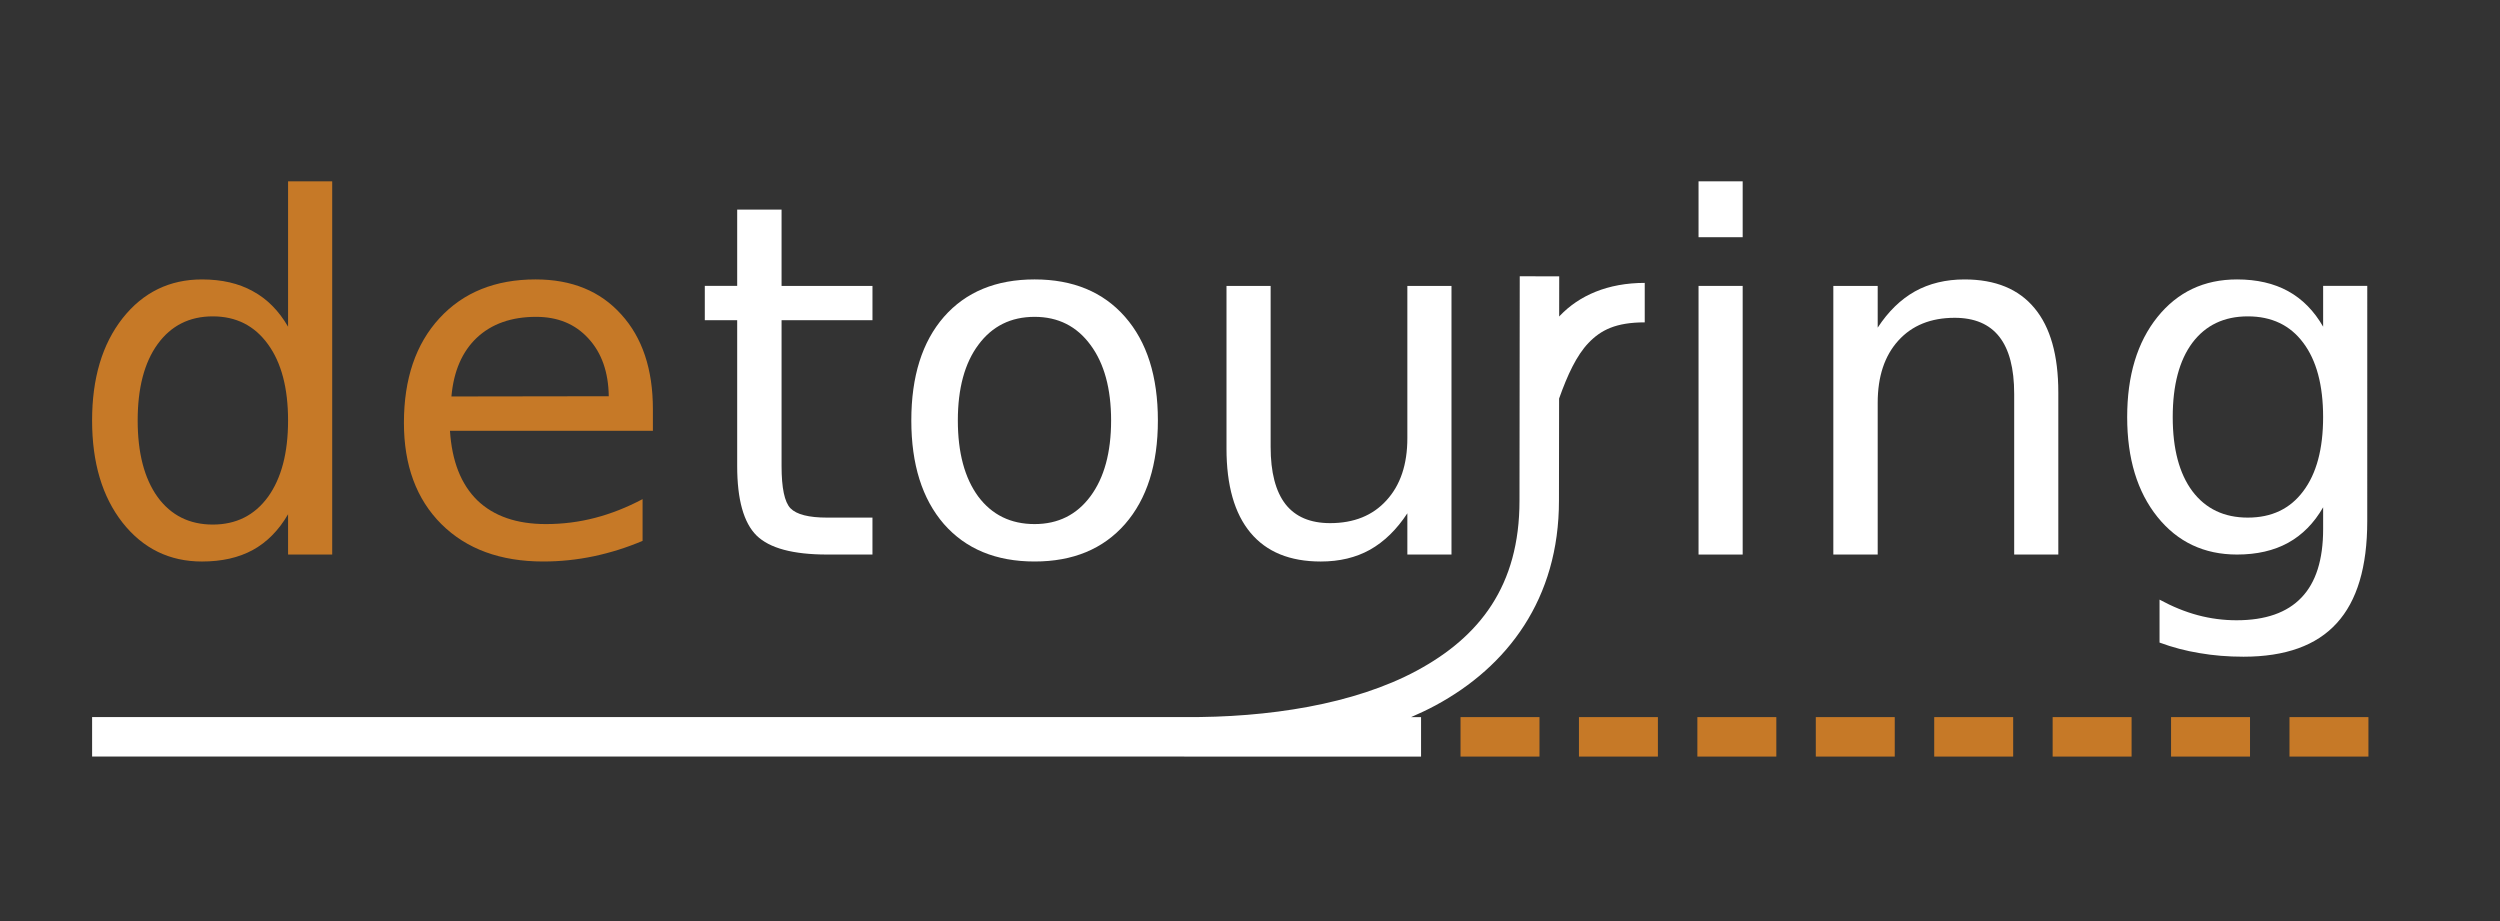 <?xml version="1.0" encoding="UTF-8" standalone="no"?>
<!-- Created with Inkscape (http://www.inkscape.org/) -->

<svg
   width="190"
   height="70"
   viewBox="0 0 190 70"
   version="1.1"
   id="svg8"
   inkscape:version="1.1.1 (3bf5ae0d25, 2021-09-20, custom)"
   sodipodi:docname="logo.dark-theme.svg"
   xmlns:inkscape="http://www.inkscape.org/namespaces/inkscape"
   xmlns:sodipodi="http://sodipodi.sourceforge.net/DTD/sodipodi-0.dtd"
   xmlns="http://www.w3.org/2000/svg"
   xmlns:svg="http://www.w3.org/2000/svg">
  <rect x="0" y="0" width="190" height="70" fill="#333333" stroke="none"/>
  <defs
     id="defs11" />
  <sodipodi:namedview
     id="base"
     pagecolor="#000000"
     bordercolor="#666666"
     borderopacity="1.0"
     showgrid="true"
     units="px"
     showguides="true"
     inkscape:pageshadow="2"
     inkscape:pageopacity="0.0"
     inkscape:pagecheckerboard="0"
     inkscape:zoom="7.1210526"
     inkscape:cx="47.324464"
     inkscape:cy="54.345898"
     inkscape:window-width="1920"
     inkscape:window-height="1020"
     inkscape:window-x="0"
     inkscape:window-y="32"
     inkscape:window-maximized="1"
     inkscape:current-layer="layer1"
     inkscape:guide-bbox="true">
    <sodipodi:guide
       position="57,54"
       orientation="0,-1"
       id="guide3936" />
    <inkscape:grid
       type="xygrid"
       id="grid3938" />
    <sodipodi:guide
       position="53,53"
       orientation="1,0"
       id="guide3940" />
  </sodipodi:namedview>
  <g
     inkscape:label="Layer 1"
     inkscape:groupmode="layer"
     id="layer1">
    <path
       d="m 59.399,15.932 v 5.797 h 6.909 v 2.607 h -6.909 v 11.083 q 0,2.497 0.674,3.208 0.693,0.711 2.789,0.711 h 3.445 v 2.807 h -3.445 q -3.883,0 -5.359,-1.44 -1.477,-1.458 -1.477,-5.286 V 24.335 H 53.565 v -2.607 h 2.461 v -5.797 z"
       style="font-size:37.333px;line-height:1.25;letter-spacing:0px;word-spacing:0px;fill:#ffffff"
       id="path15009" />
    <path
       d="m 78.63,24.08 q -2.698,0 -4.266,2.115 -1.568,2.096 -1.568,5.76 0,3.664 1.549,5.779 1.568,2.096 4.284,2.096 2.68,0 4.247,-2.115 1.568,-2.115 1.568,-5.76 0,-3.628 -1.568,-5.742 -1.568,-2.133 -4.247,-2.133 z m 0,-2.844 q 4.375,0 6.872,2.844 2.497,2.844 2.497,7.875 0,5.013 -2.497,7.875 -2.497,2.844 -6.872,2.844 -4.393,0 -6.891,-2.844 -2.479,-2.862 -2.479,-7.875 0,-5.031 2.479,-7.875 2.497,-2.844 6.891,-2.844 z"
       style="font-size:37.333px;line-height:1.25;letter-spacing:0px;word-spacing:0px;fill:#ffffff"
       id="path15011" />
    <path
       d="M 93.214,34.088 V 21.729 h 3.354 v 12.232 q 0,2.898 1.13,4.357 1.13,1.44 3.391,1.44 2.716,0 4.284,-1.732 1.586,-1.732 1.586,-4.721 V 21.729 h 3.354 v 20.417 h -3.354 v -3.135 q -1.221,1.859 -2.844,2.771 -1.604,0.893 -3.737,0.893 -3.518,0 -5.341,-2.187 -1.823,-2.187 -1.823,-6.398 z m 8.44,-12.852 z"
       style="font-size:37.333px;line-height:1.25;letter-spacing:0px;word-spacing:0px;fill:#ffffff"
       id="path15013" />
    <path
       d="m 129.089,21.729 h 3.354 v 20.417 h -3.354 z m 0,-7.948 h 3.354 v 4.247 h -3.354 z"
       style="font-size:37.333px;line-height:1.25;letter-spacing:0px;word-spacing:0px;fill:#ffffff"
       id="path15015" />
    <path
       d="m 156.432,29.822 v 12.323 h -3.354 V 29.932 q 0,-2.898 -1.13,-4.339 -1.13,-1.44 -3.391,-1.44 -2.716,0 -4.284,1.732 -1.568,1.732 -1.568,4.721 v 11.539 h -3.372 V 21.729 h 3.372 v 3.172 q 1.203,-1.841 2.826,-2.753 1.641,-0.911 3.773,-0.911 3.518,0 5.323,2.187 1.805,2.169 1.805,6.398 z"
       style="font-size:37.333px;line-height:1.25;letter-spacing:0px;word-spacing:0px;fill:#ffffff"
       id="path15017" />
    <path
       d="m 176.557,31.7 q 0,-3.646 -1.513,-5.651 -1.495,-2.005 -4.211,-2.005 -2.698,0 -4.211,2.005 -1.495,2.005 -1.495,5.651 0,3.628 1.495,5.633 1.513,2.005 4.211,2.005 2.716,0 4.211,-2.005 1.513,-2.005 1.513,-5.633 z m 3.354,7.911 q 0,5.214 -2.315,7.747 -2.315,2.552 -7.091,2.552 -1.768,0 -3.336,-0.273 -1.568,-0.255 -3.044,-0.802 v -3.263 q 1.477,0.802 2.917,1.185 1.44,0.383 2.935,0.383 3.299,0 4.94,-1.732 1.641,-1.714 1.641,-5.195 v -1.659 q -1.039,1.805 -2.661,2.698 -1.622,0.893 -3.883,0.893 -3.755,0 -6.052,-2.862 -2.297,-2.862 -2.297,-7.583 0,-4.74 2.297,-7.602 2.297,-2.862 6.052,-2.862 2.26,0 3.883,0.893 1.622,0.893 2.661,2.698 v -3.099 h 3.354 z"
       style="font-size:37.333px;line-height:1.25;letter-spacing:0px;word-spacing:0px;fill:#ffffff"
       id="path15019" />
    <path
       d="M 21.893,24.828 V 13.781 h 3.354 v 28.365 h -3.354 v -3.062 q -1.057,1.823 -2.68,2.716 -1.604,0.875 -3.865,0.875 -3.701,0 -6.034,-2.953 -2.315,-2.953 -2.315,-7.766 0,-4.812 2.315,-7.766 2.333,-2.953 6.034,-2.953 2.26,0 3.865,0.893 1.622,0.875 2.68,2.698 z m -11.43,7.128 q 0,3.701 1.513,5.815 1.531,2.096 4.193,2.096 2.661,0 4.193,-2.096 1.531,-2.115 1.531,-5.815 0,-3.701 -1.531,-5.797 -1.531,-2.115 -4.193,-2.115 -2.661,0 -4.193,2.115 -1.513,2.096 -1.513,5.797 z"
       style="font-size:37.333px;line-height:1.25;letter-spacing:0px;word-spacing:0px;fill:#c67927;stroke-opacity:0"
       id="path15063" />
    <path
       d="m 49.62,31.098 v 1.641 H 34.198 q 0.219,3.464 2.078,5.286 1.878,1.805 5.214,1.805 1.932,0 3.737,-0.474 1.823,-0.474 3.609,-1.422 v 3.172 q -1.805,0.766 -3.701,1.167 -1.896,0.401 -3.846,0.401 -4.885,0 -7.747,-2.844 -2.844,-2.844 -2.844,-7.693 0,-5.013 2.698,-7.948 2.716,-2.953 7.31,-2.953 4.12,0 6.508,2.661 2.406,2.643 2.406,7.201 z M 46.266,30.114 q -0.036,-2.753 -1.549,-4.393 -1.495,-1.641 -3.974,-1.641 -2.807,0 -4.503,1.586 -1.677,1.586 -1.932,4.466 z"
       style="font-size:37.333px;line-height:1.25;letter-spacing:0px;word-spacing:0px;fill:#c67927;stroke-opacity:0"
       id="path15065" />
    <path
       id="path9845"
       style="fill:#ffffff;"
       d="m 115.5,20.998 -0.019,17.043 c 0.009,6.479 -3.04,10.362 -7.807,12.93 -4.767,2.568 -11.306,3.577 -17.662,3.527 H 90.006 7 v 3 h 82.988 c 0.004,3e-5 0.008,-3e-5 0.012,0 v 0.002 h 18 v -3 h -0.754 c 0.631,-0.277 1.254,-0.566 1.852,-0.889 5.47,-2.947 9.393,-8.094 9.383,-15.574 l 0.01,-7.746 c 0.642,-1.806 1.327,-3.277 2.232,-4.225 0.94,-0.983 2.085,-1.566 4.277,-1.566 v -3 c -2.808,0 -4.979,0.958 -6.447,2.494 -0.019,0.02 -0.037,0.042 -0.057,0.062 L 118.5,21 Z" />
    <path
       style="fill:#c67927;"
       d="m 111,54.5 v 3 h 6 v -3 z m 9,0 v 3 h 6 v -3 z m 9,0 v 3 h 6 v -3 z m 9,0 v 3 h 6 v -3 z m 9,0 v 3 h 6 v -3 z m 9,0 v 3 h 6 v -3 z m 9,0 v 3 h 6 v -3 z m 9,0 v 3 h 6 v -3 z"
       id="path9853" />
  </g>
</svg>
